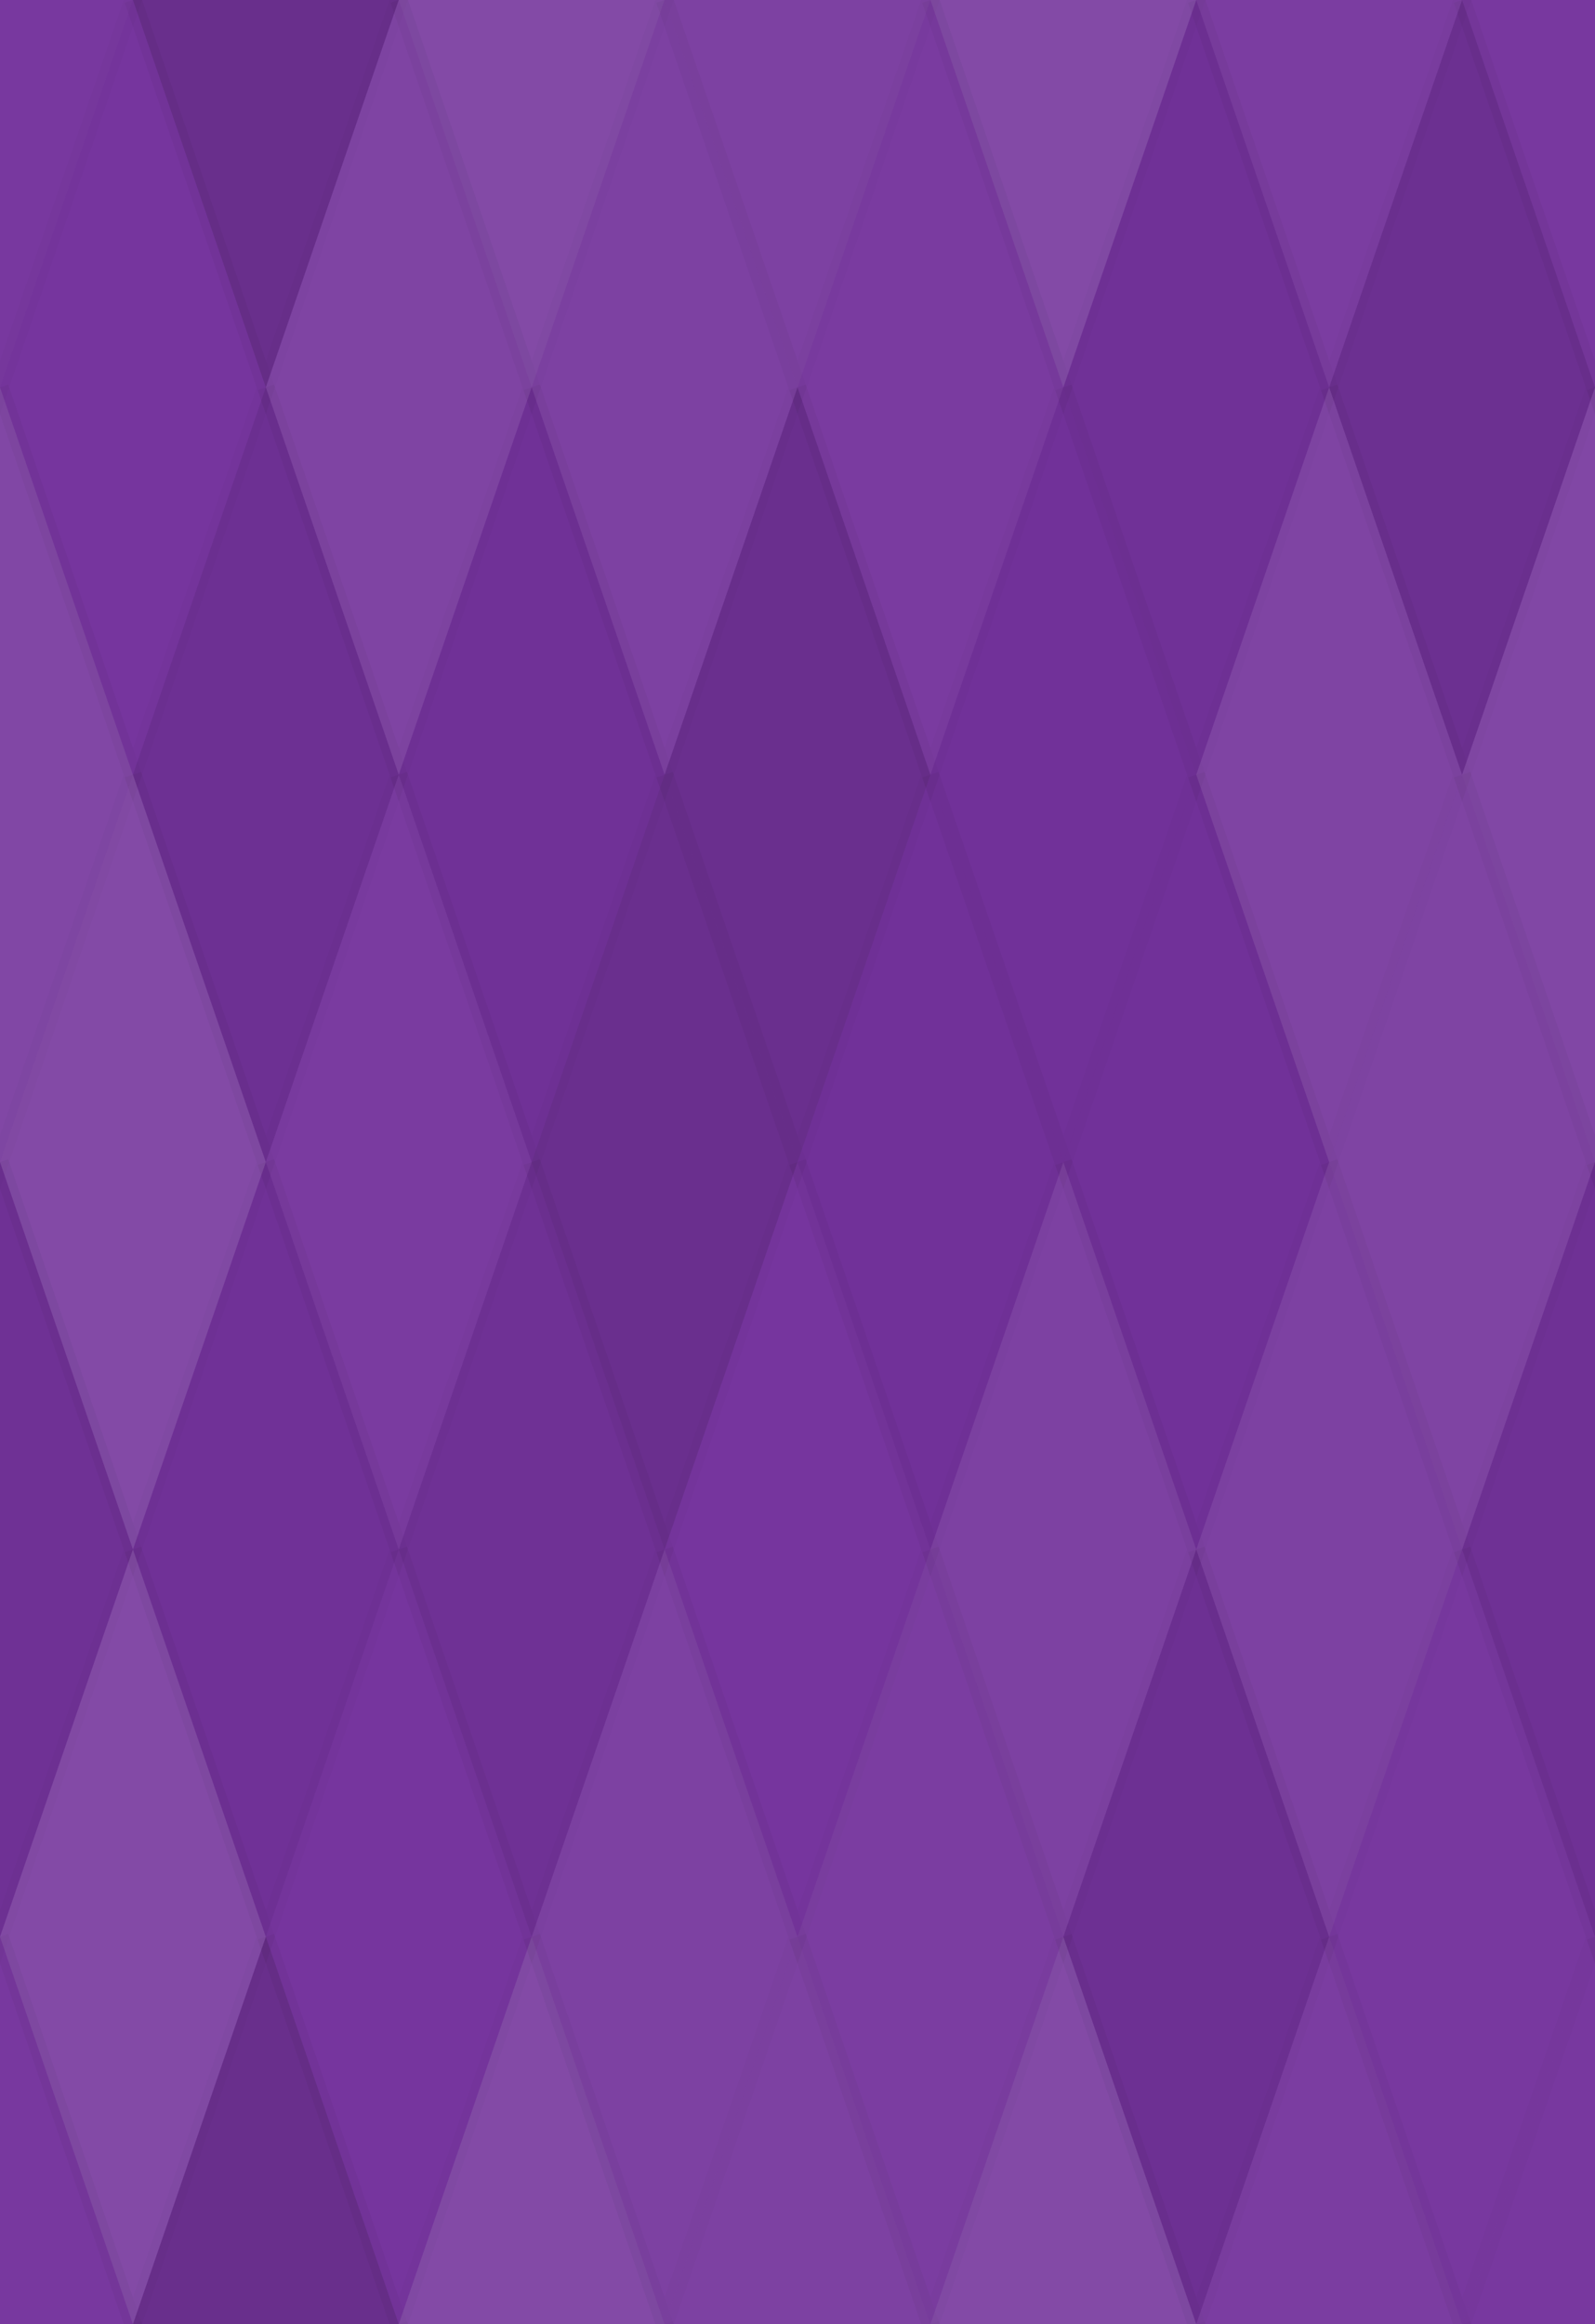 <svg xmlns="http://www.w3.org/2000/svg" width="92" height="134"><rect x="0" y="0" width="100%" height="100%" fill="rgb(116,50,157)"></rect><polyline points="7.667,0,15.333,22.333,7.667,44.667,0,22.333" fill="#ddd" fill-opacity="0.037" stroke="#000" stroke-opacity="0.02" transform="translate(-7.667,-22.333)"></polyline><polyline points="7.667,0,15.333,22.333,7.667,44.667,0,22.333" fill="#ddd" fill-opacity="0.037" stroke="#000" stroke-opacity="0.02" transform="translate(84.333,-22.333)"></polyline><polyline points="7.667,0,15.333,22.333,7.667,44.667,0,22.333" fill="#ddd" fill-opacity="0.037" stroke="#000" stroke-opacity="0.02" transform="translate(-7.667,111.667)"></polyline><polyline points="7.667,0,15.333,22.333,7.667,44.667,0,22.333" fill="#ddd" fill-opacity="0.037" stroke="#000" stroke-opacity="0.02" transform="translate(84.333,111.667)"></polyline><polyline points="7.667,0,15.333,22.333,7.667,44.667,0,22.333" fill="#222" fill-opacity="0.133" stroke="#000" stroke-opacity="0.02" transform="translate(7.667,-22.333)"></polyline><polyline points="7.667,0,15.333,22.333,7.667,44.667,0,22.333" fill="#222" fill-opacity="0.133" stroke="#000" stroke-opacity="0.02" transform="translate(7.667,111.667)"></polyline><polyline points="7.667,0,15.333,22.333,7.667,44.667,0,22.333" fill="#ddd" fill-opacity="0.141" stroke="#000" stroke-opacity="0.02" transform="translate(23,-22.333)"></polyline><polyline points="7.667,0,15.333,22.333,7.667,44.667,0,22.333" fill="#ddd" fill-opacity="0.141" stroke="#000" stroke-opacity="0.02" transform="translate(23,111.667)"></polyline><polyline points="7.667,0,15.333,22.333,7.667,44.667,0,22.333" fill="#ddd" fill-opacity="0.089" stroke="#000" stroke-opacity="0.02" transform="translate(38.333,-22.333)"></polyline><polyline points="7.667,0,15.333,22.333,7.667,44.667,0,22.333" fill="#ddd" fill-opacity="0.089" stroke="#000" stroke-opacity="0.02" transform="translate(38.333,111.667)"></polyline><polyline points="7.667,0,15.333,22.333,7.667,44.667,0,22.333" fill="#ddd" fill-opacity="0.141" stroke="#000" stroke-opacity="0.02" transform="translate(53.667,-22.333)"></polyline><polyline points="7.667,0,15.333,22.333,7.667,44.667,0,22.333" fill="#ddd" fill-opacity="0.141" stroke="#000" stroke-opacity="0.02" transform="translate(53.667,111.667)"></polyline><polyline points="7.667,0,15.333,22.333,7.667,44.667,0,22.333" fill="#ddd" fill-opacity="0.072" stroke="#000" stroke-opacity="0.02" transform="translate(69,-22.333)"></polyline><polyline points="7.667,0,15.333,22.333,7.667,44.667,0,22.333" fill="#ddd" fill-opacity="0.072" stroke="#000" stroke-opacity="0.02" transform="translate(69,111.667)"></polyline><polyline points="7.667,0,15.333,22.333,7.667,44.667,0,22.333" fill="#ddd" fill-opacity="0.02" stroke="#000" stroke-opacity="0.02" transform="translate(0,0)"></polyline><polyline points="7.667,0,15.333,22.333,7.667,44.667,0,22.333" fill="#ddd" fill-opacity="0.02" stroke="#000" stroke-opacity="0.02" transform="translate(92,0)"></polyline><polyline points="7.667,0,15.333,22.333,7.667,44.667,0,22.333" fill="#ddd" fill-opacity="0.107" stroke="#000" stroke-opacity="0.02" transform="translate(15.333,0)"></polyline><polyline points="7.667,0,15.333,22.333,7.667,44.667,0,22.333" fill="#ddd" fill-opacity="0.089" stroke="#000" stroke-opacity="0.02" transform="translate(30.667,0)"></polyline><polyline points="7.667,0,15.333,22.333,7.667,44.667,0,22.333" fill="#ddd" fill-opacity="0.055" stroke="#000" stroke-opacity="0.02" transform="translate(46,0)"></polyline><polyline points="7.667,0,15.333,22.333,7.667,44.667,0,22.333" fill="#222" fill-opacity="0.046" stroke="#000" stroke-opacity="0.02" transform="translate(61.333,0)"></polyline><polyline points="7.667,0,15.333,22.333,7.667,44.667,0,22.333" fill="#222" fill-opacity="0.098" stroke="#000" stroke-opacity="0.02" transform="translate(76.667,0)"></polyline><polyline points="7.667,0,15.333,22.333,7.667,44.667,0,22.333" fill="#ddd" fill-opacity="0.124" stroke="#000" stroke-opacity="0.02" transform="translate(-7.667,22.333)"></polyline><polyline points="7.667,0,15.333,22.333,7.667,44.667,0,22.333" fill="#ddd" fill-opacity="0.124" stroke="#000" stroke-opacity="0.02" transform="translate(84.333,22.333)"></polyline><polyline points="7.667,0,15.333,22.333,7.667,44.667,0,22.333" fill="#222" fill-opacity="0.081" stroke="#000" stroke-opacity="0.02" transform="translate(7.667,22.333)"></polyline><polyline points="7.667,0,15.333,22.333,7.667,44.667,0,22.333" fill="#222" fill-opacity="0.046" stroke="#000" stroke-opacity="0.02" transform="translate(23,22.333)"></polyline><polyline points="7.667,0,15.333,22.333,7.667,44.667,0,22.333" fill="#222" fill-opacity="0.115" stroke="#000" stroke-opacity="0.02" transform="translate(38.333,22.333)"></polyline><polyline points="7.667,0,15.333,22.333,7.667,44.667,0,22.333" fill="#222" fill-opacity="0.029" stroke="#000" stroke-opacity="0.02" transform="translate(53.667,22.333)"></polyline><polyline points="7.667,0,15.333,22.333,7.667,44.667,0,22.333" fill="#ddd" fill-opacity="0.107" stroke="#000" stroke-opacity="0.02" transform="translate(69,22.333)"></polyline><polyline points="7.667,0,15.333,22.333,7.667,44.667,0,22.333" fill="#ddd" fill-opacity="0.141" stroke="#000" stroke-opacity="0.02" transform="translate(0,44.667)"></polyline><polyline points="7.667,0,15.333,22.333,7.667,44.667,0,22.333" fill="#ddd" fill-opacity="0.141" stroke="#000" stroke-opacity="0.02" transform="translate(92,44.667)"></polyline><polyline points="7.667,0,15.333,22.333,7.667,44.667,0,22.333" fill="#ddd" fill-opacity="0.055" stroke="#000" stroke-opacity="0.02" transform="translate(15.333,44.667)"></polyline><polyline points="7.667,0,15.333,22.333,7.667,44.667,0,22.333" fill="#222" fill-opacity="0.115" stroke="#000" stroke-opacity="0.02" transform="translate(30.667,44.667)"></polyline><polyline points="7.667,0,15.333,22.333,7.667,44.667,0,22.333" fill="#222" fill-opacity="0.029" stroke="#000" stroke-opacity="0.02" transform="translate(46,44.667)"></polyline><polyline points="7.667,0,15.333,22.333,7.667,44.667,0,22.333" fill="#222" fill-opacity="0.029" stroke="#000" stroke-opacity="0.02" transform="translate(61.333,44.667)"></polyline><polyline points="7.667,0,15.333,22.333,7.667,44.667,0,22.333" fill="#ddd" fill-opacity="0.107" stroke="#000" stroke-opacity="0.02" transform="translate(76.667,44.667)"></polyline><polyline points="7.667,0,15.333,22.333,7.667,44.667,0,22.333" fill="#222" fill-opacity="0.063" stroke="#000" stroke-opacity="0.02" transform="translate(-7.667,67)"></polyline><polyline points="7.667,0,15.333,22.333,7.667,44.667,0,22.333" fill="#222" fill-opacity="0.063" stroke="#000" stroke-opacity="0.02" transform="translate(84.333,67)"></polyline><polyline points="7.667,0,15.333,22.333,7.667,44.667,0,22.333" fill="#222" fill-opacity="0.046" stroke="#000" stroke-opacity="0.02" transform="translate(7.667,67)"></polyline><polyline points="7.667,0,15.333,22.333,7.667,44.667,0,22.333" fill="#222" fill-opacity="0.063" stroke="#000" stroke-opacity="0.02" transform="translate(23,67)"></polyline><polyline points="7.667,0,15.333,22.333,7.667,44.667,0,22.333" fill="#ddd" fill-opacity="0.02" stroke="#000" stroke-opacity="0.02" transform="translate(38.333,67)"></polyline><polyline points="7.667,0,15.333,22.333,7.667,44.667,0,22.333" fill="#ddd" fill-opacity="0.089" stroke="#000" stroke-opacity="0.02" transform="translate(53.667,67)"></polyline><polyline points="7.667,0,15.333,22.333,7.667,44.667,0,22.333" fill="#ddd" fill-opacity="0.089" stroke="#000" stroke-opacity="0.02" transform="translate(69,67)"></polyline><polyline points="7.667,0,15.333,22.333,7.667,44.667,0,22.333" fill="#ddd" fill-opacity="0.141" stroke="#000" stroke-opacity="0.02" transform="translate(0,89.333)"></polyline><polyline points="7.667,0,15.333,22.333,7.667,44.667,0,22.333" fill="#ddd" fill-opacity="0.141" stroke="#000" stroke-opacity="0.02" transform="translate(92,89.333)"></polyline><polyline points="7.667,0,15.333,22.333,7.667,44.667,0,22.333" fill="#ddd" fill-opacity="0.02" stroke="#000" stroke-opacity="0.02" transform="translate(15.333,89.333)"></polyline><polyline points="7.667,0,15.333,22.333,7.667,44.667,0,22.333" fill="#ddd" fill-opacity="0.089" stroke="#000" stroke-opacity="0.02" transform="translate(30.667,89.333)"></polyline><polyline points="7.667,0,15.333,22.333,7.667,44.667,0,22.333" fill="#ddd" fill-opacity="0.072" stroke="#000" stroke-opacity="0.02" transform="translate(46,89.333)"></polyline><polyline points="7.667,0,15.333,22.333,7.667,44.667,0,22.333" fill="#222" fill-opacity="0.081" stroke="#000" stroke-opacity="0.02" transform="translate(61.333,89.333)"></polyline><polyline points="7.667,0,15.333,22.333,7.667,44.667,0,22.333" fill="#ddd" fill-opacity="0.037" stroke="#000" stroke-opacity="0.02" transform="translate(76.667,89.333)"></polyline></svg>